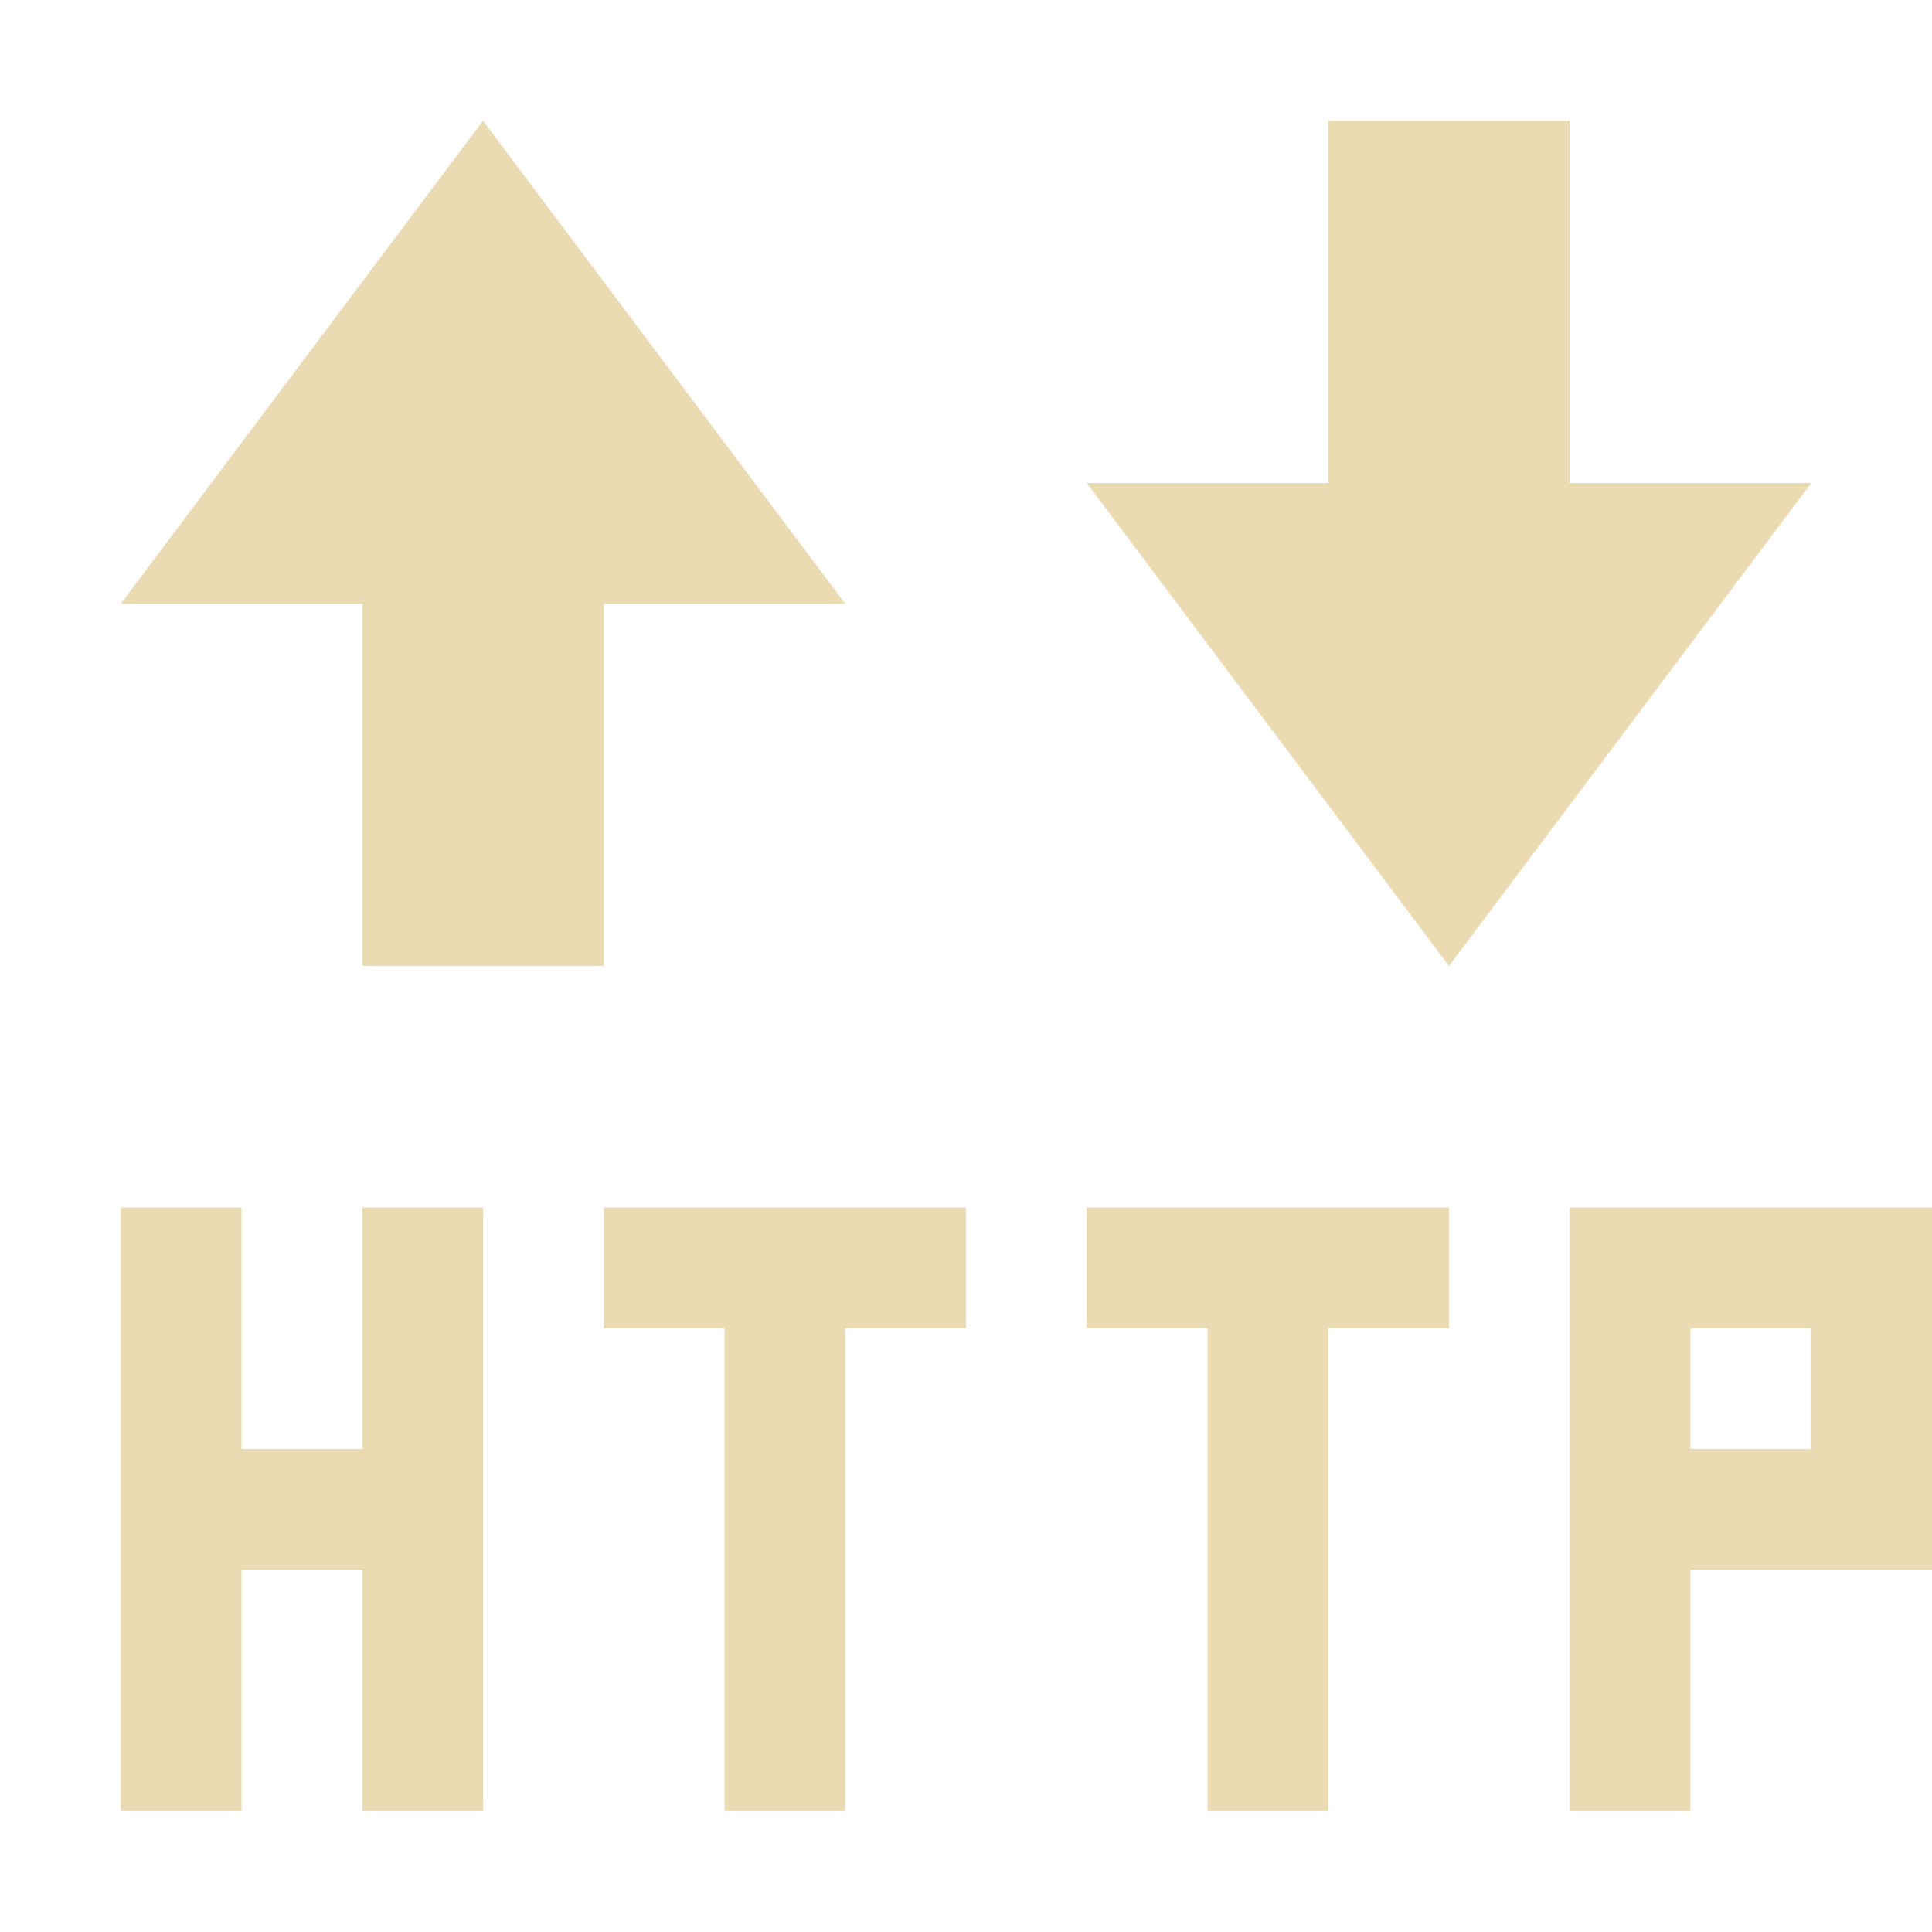 <svg height="16" viewBox="0 0 16 16" width="16" xmlns="http://www.w3.org/2000/svg"><path d="m4 1-3 4h2v3h2v-3h2zm7 0v3h-2l3 4 3-4h-2v-3zm-10 9v2 1 2h1v-2h1v2h1v-5h-1v2h-1v-2zm4 0v1h1v4h1v-4h1v-1zm4 0v1h1v4h1v-4h1v-1zm4 0v2 1 2h1v-2h1 1v-1-2h-2zm1 1h1v1h-1z" fill="#ebdbb2"/></svg>
